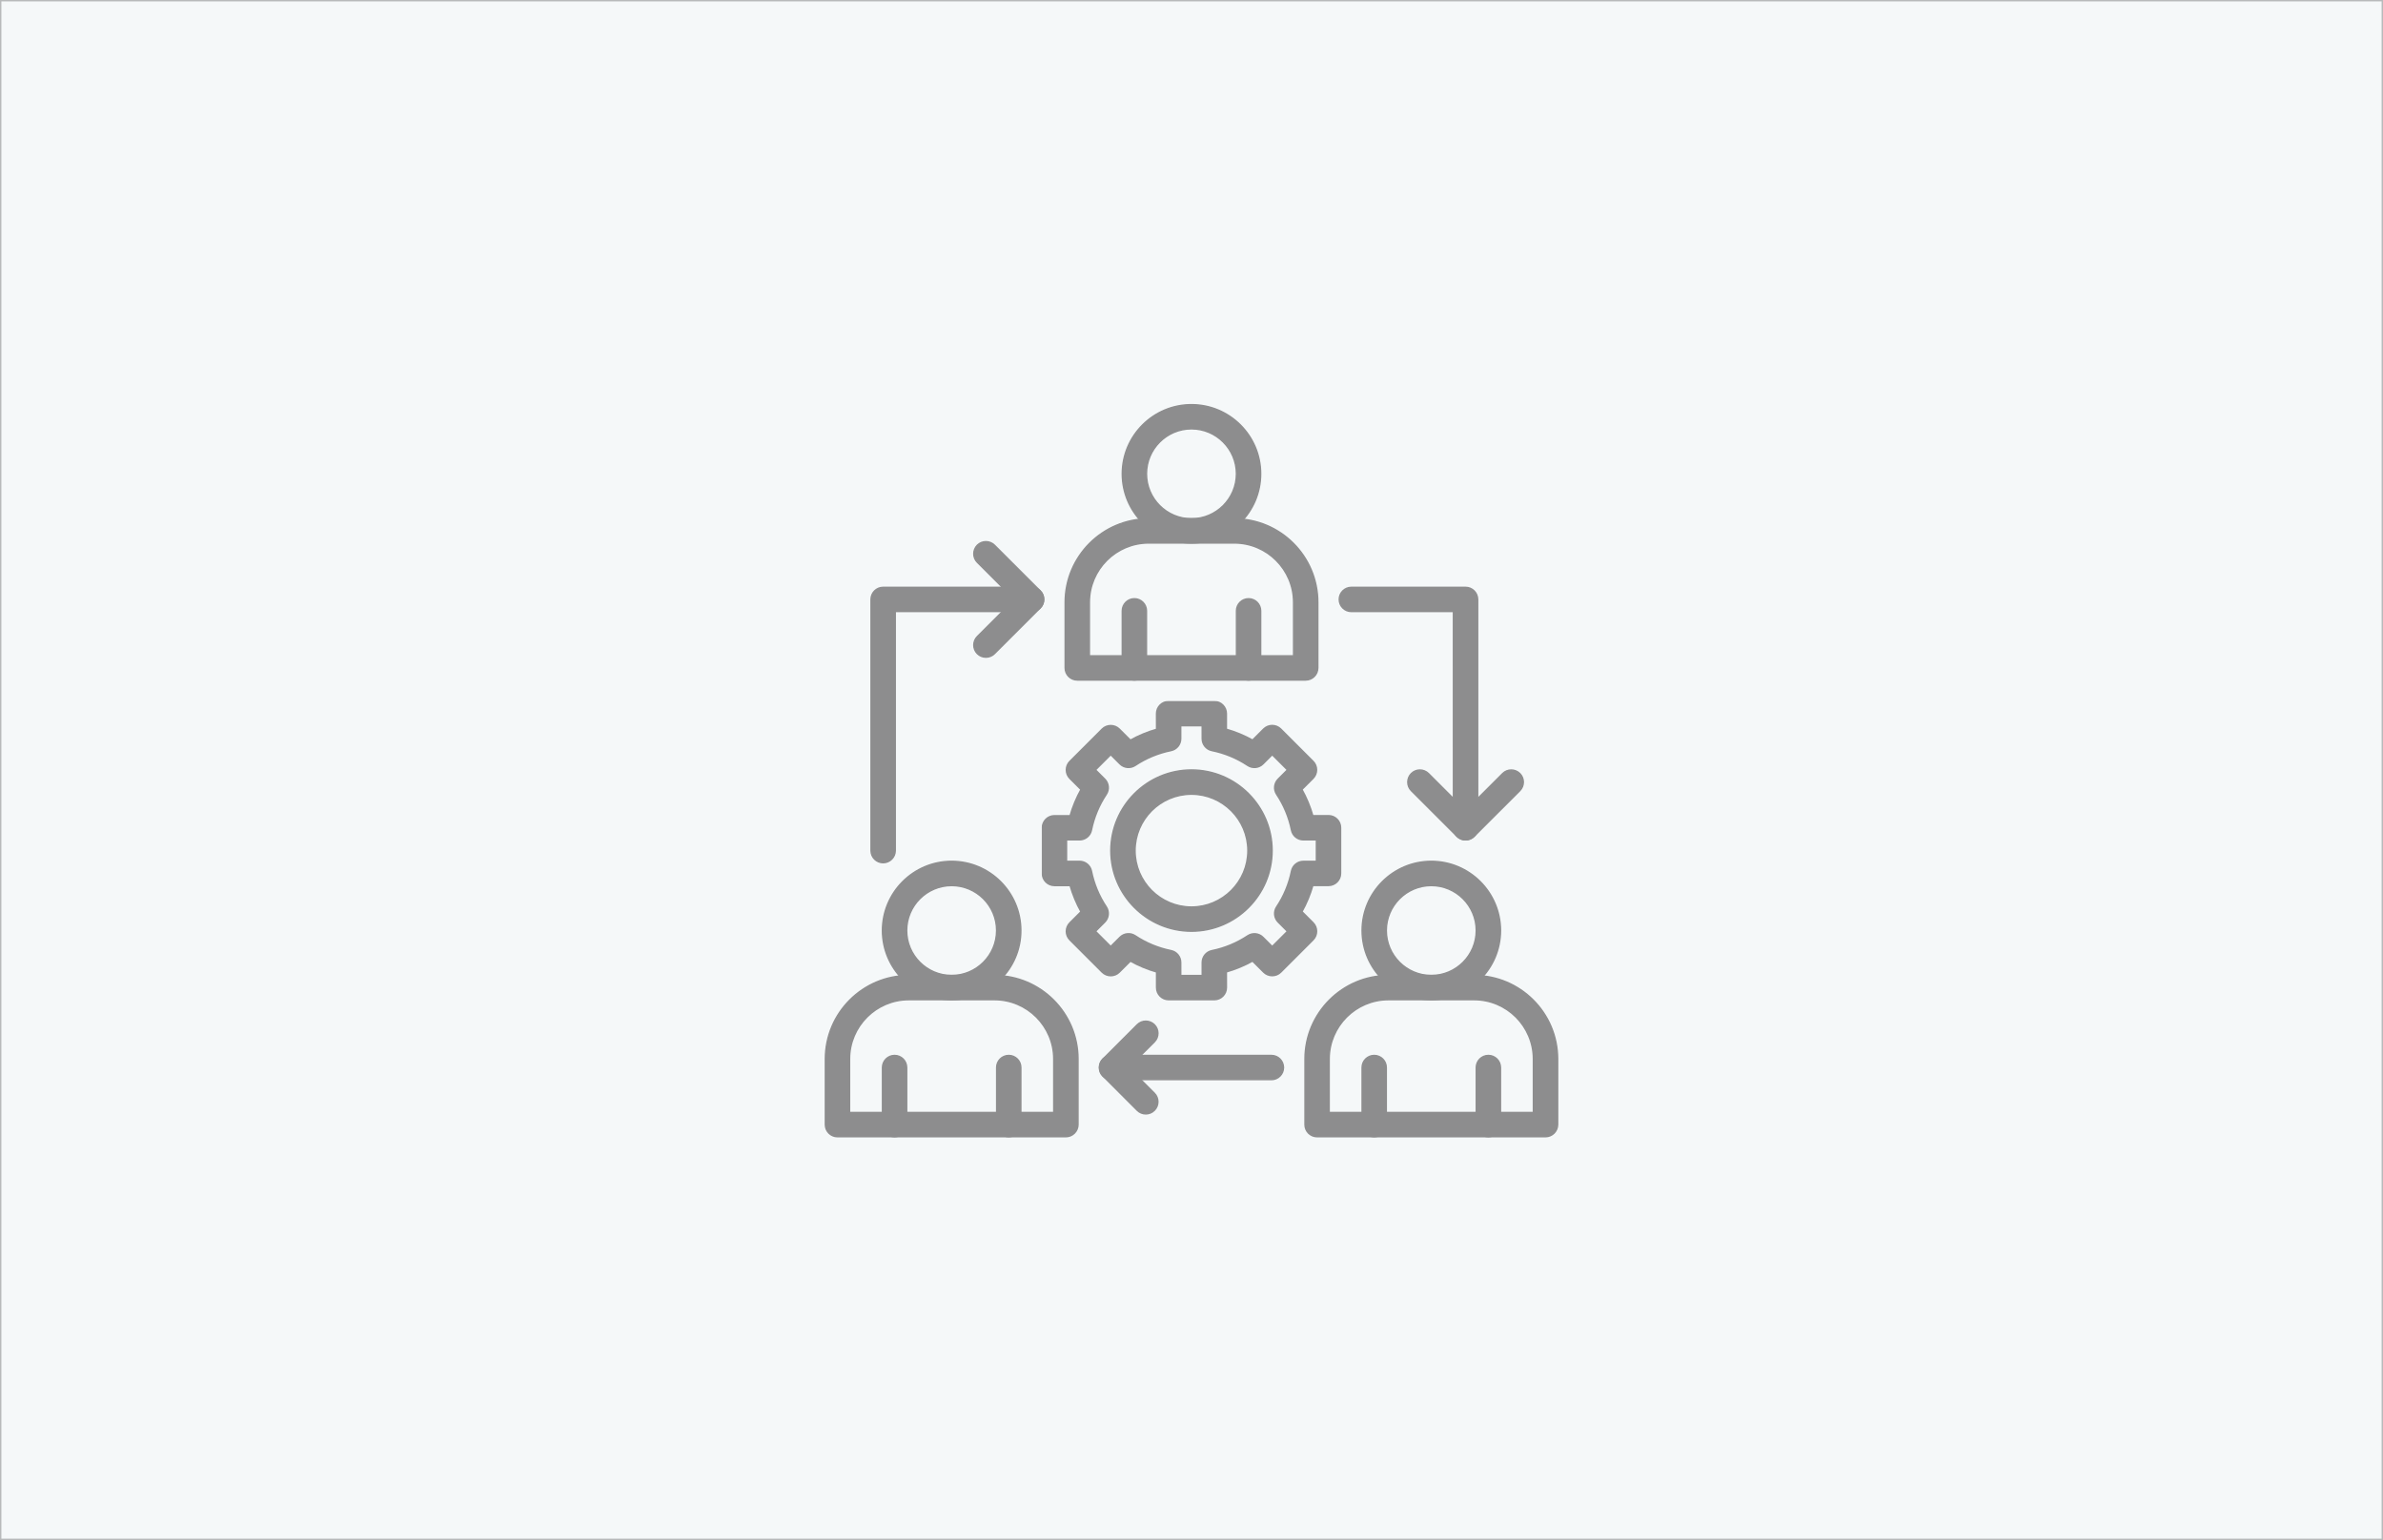 <svg width="1728" height="1117" viewBox="0 0 1728 1117" fill="none" xmlns="http://www.w3.org/2000/svg">
<rect width="1728" height="1117" fill="#F5F8F9"/>
<rect x="0.5" y="0.5" width="1727" height="1116" stroke="black" stroke-opacity="0.25"/>
<path d="M781.705 815.71V815.705V768.091C781.705 734.7 754.549 707.545 721.159 707.545H659.046C625.655 707.545 598.5 734.701 598.5 768.091V815.705C598.5 820.539 602.414 824.477 607.273 824.477H772.887C777.746 824.477 781.657 820.539 781.705 815.71ZM764.115 768.068V806.909H616.045L616.048 768.068C616.048 744.371 635.328 725.091 659.025 725.091H721.138C744.835 725.091 764.115 744.371 764.115 768.068Z" fill="#8D8D8E" stroke="#8D8D8E"/>
<path d="M639.915 815.703C639.915 820.537 643.83 824.476 648.688 824.476C653.523 824.476 657.461 820.538 657.461 815.703V774.294C657.461 769.46 653.546 765.521 648.688 765.521C643.854 765.521 639.915 769.436 639.915 774.294V815.703Z" fill="#8D8D8E" stroke="#8D8D8E"/>
<path d="M722.711 815.703C722.711 820.537 726.625 824.476 731.484 824.476C736.339 824.476 740.279 820.54 740.256 815.702V774.294C740.256 769.46 736.342 765.521 731.484 765.521C726.65 765.521 722.711 769.436 722.711 774.294V815.703Z" fill="#8D8D8E" stroke="#8D8D8E"/>
<path d="M722.683 674.91V674.911C722.683 692.893 708.051 707.524 690.069 707.524C672.087 707.524 657.455 692.893 657.455 674.911C657.455 656.929 672.087 642.297 690.069 642.297C708.073 642.297 722.705 656.929 722.683 674.91ZM639.887 674.911C639.887 702.585 662.394 725.093 690.069 725.093C717.743 725.093 740.273 702.585 740.251 674.91C740.251 647.236 717.743 624.729 690.069 624.729C662.394 624.729 639.887 647.236 639.887 674.911Z" fill="#8D8D8E" stroke="#8D8D8E"/>
<path d="M1129.5 815.707V815.705V768.091C1129.5 734.7 1102.34 707.545 1068.95 707.545H1006.84C973.451 707.545 946.296 734.701 946.296 768.091V815.705C946.296 820.539 950.21 824.477 955.069 824.477H1120.68C1125.54 824.477 1129.48 820.541 1129.5 815.707ZM1111.91 768.068V806.909H963.841L963.844 768.068C963.844 744.371 983.124 725.091 1006.82 725.091H1068.93C1092.63 725.091 1111.91 744.371 1111.91 768.068Z" fill="#8D8D8E" stroke="#8D8D8E"/>
<path d="M987.705 815.703C987.705 820.537 991.62 824.476 996.478 824.476C1001.31 824.476 1005.25 820.538 1005.25 815.703V774.294C1005.25 769.46 1001.34 765.521 996.478 765.521C991.644 765.521 987.705 769.436 987.705 774.294V815.703Z" fill="#8D8D8E" stroke="#8D8D8E"/>
<path d="M1070.5 815.703C1070.5 820.537 1074.41 824.476 1079.27 824.476C1084.13 824.476 1088.07 820.54 1088.05 815.702V774.294C1088.05 769.46 1084.13 765.521 1079.27 765.521C1074.44 765.521 1070.5 769.436 1070.5 774.294V815.703Z" fill="#8D8D8E" stroke="#8D8D8E"/>
<path d="M987.705 674.911C987.705 702.585 1010.21 725.093 1037.89 725.093C1065.56 725.093 1088.07 702.585 1088.07 674.911C1088.07 647.236 1065.56 624.729 1037.89 624.729C1010.21 624.729 987.705 647.236 987.705 674.911ZM1005.27 674.911C1005.27 656.929 1019.91 642.297 1037.89 642.297C1055.87 642.297 1070.5 656.929 1070.5 674.911C1070.5 692.893 1055.87 707.524 1037.89 707.524C1019.91 707.524 1005.27 692.893 1005.27 674.911Z" fill="#8D8D8E" stroke="#8D8D8E"/>
<path d="M955.591 484.459V484.457V436.843C955.591 403.452 928.435 376.297 895.045 376.297H832.933C799.542 376.297 772.387 403.453 772.387 436.843V484.457C772.387 489.291 776.301 493.229 781.159 493.229H946.797C951.632 493.229 955.568 489.292 955.591 484.459ZM938.025 436.82V475.661H789.954L789.958 436.82C789.958 413.123 809.238 393.843 832.935 393.843H895.048C918.745 393.843 938.025 413.123 938.025 436.82Z" fill="#8D8D8E" stroke="#8D8D8E"/>
<path d="M813.802 484.455C813.802 489.289 817.716 493.228 822.575 493.228C827.43 493.228 831.37 489.292 831.347 484.454V443.046C831.347 438.212 827.433 434.273 822.575 434.273C817.74 434.273 813.802 438.188 813.802 443.046V484.455Z" fill="#8D8D8E" stroke="#8D8D8E"/>
<path d="M896.613 484.455C896.613 489.289 900.528 493.228 905.386 493.228C910.221 493.228 914.159 489.29 914.159 484.455V443.046C914.159 438.212 910.244 434.273 905.386 434.273C900.552 434.273 896.613 438.188 896.613 443.046V484.455Z" fill="#8D8D8E" stroke="#8D8D8E"/>
<path d="M813.795 343.682C813.795 371.357 836.302 393.864 863.977 393.864C891.652 393.864 914.159 371.334 914.159 343.682C914.159 316.008 891.652 293.5 863.977 293.5C836.302 293.5 813.795 316.008 813.795 343.682ZM831.363 343.659C831.363 325.677 845.995 311.046 863.977 311.046C881.959 311.046 896.591 325.677 896.591 343.659C896.591 361.641 881.959 376.273 863.977 376.273C845.995 376.273 831.363 361.641 831.363 343.659Z" fill="#8D8D8E" stroke="#8D8D8E"/>
<path d="M631.62 616.954C631.62 621.789 635.535 625.727 640.393 625.727C645.249 625.727 649.188 621.791 649.188 616.955V443.546H748.051C752.885 443.546 756.824 439.631 756.824 434.773C756.824 429.939 752.909 426 748.051 426H640.393C635.559 426 631.62 429.914 631.62 434.773V616.954Z" fill="#8D8D8E" stroke="#8D8D8E"/>
<path d="M735.618 434.779L708.707 461.668L708.705 461.669C705.288 465.11 705.286 470.673 708.705 474.094C710.406 475.818 712.672 476.666 714.909 476.666C717.17 476.666 719.412 475.816 721.134 474.095L754.247 440.981L754.249 440.98C757.666 437.539 757.668 431.974 754.247 428.554L721.134 395.44L721.132 395.439C717.691 392.021 712.127 392.019 708.707 395.44L708.705 395.441C705.288 398.882 705.286 404.446 708.707 407.867L735.618 434.779Z" fill="#8D8D8E" stroke="#8D8D8E"/>
<path d="M1053.95 600.388C1053.95 605.222 1057.87 609.161 1062.73 609.161C1067.56 609.161 1071.5 605.222 1071.5 600.387V434.773C1071.5 429.939 1067.59 426 1062.73 426H979.908C975.074 426 971.136 429.914 971.136 434.773C971.136 439.607 975.05 443.546 979.908 443.546H1053.93L1053.95 600.388Z" fill="#8D8D8E" stroke="#8D8D8E"/>
<path d="M1062.73 587.965L1035.84 561.053L1035.84 561.052C1032.4 557.634 1026.83 557.633 1023.41 561.053L1023.41 561.054C1019.99 564.496 1019.99 570.06 1023.41 573.48L1056.52 606.592C1056.52 606.592 1056.52 606.592 1056.52 606.593C1058.23 608.317 1060.49 609.165 1062.73 609.165C1064.97 609.165 1067.21 608.315 1068.95 606.597L1068.95 606.594L1102.07 573.48L1102.07 573.479C1105.49 570.038 1105.49 564.474 1102.07 561.053L1102.07 561.052C1098.62 557.634 1093.06 557.633 1089.64 561.053L1062.73 587.965Z" fill="#8D8D8E" stroke="#8D8D8E"/>
<path d="M818.434 774.279L837.093 755.662L837.095 755.661C840.513 752.22 840.514 746.655 837.094 743.235L837.093 743.234C833.651 739.816 828.087 739.814 824.667 743.235L799.826 768.076L799.824 768.077C796.407 771.518 796.405 777.082 799.826 780.503L824.664 805.342C824.665 805.342 824.665 805.343 824.666 805.343C826.367 807.067 828.632 807.915 830.869 807.915C833.108 807.915 835.35 807.065 837.072 805.344L837.073 805.342C840.49 801.901 840.492 796.337 837.072 792.916L818.434 774.279Z" fill="#8D8D8E" stroke="#8D8D8E"/>
<path d="M930.708 774.294C930.708 769.46 926.794 765.521 921.935 765.521H806.005C801.171 765.521 797.232 769.436 797.232 774.294C797.232 779.128 801.147 783.067 806.005 783.067H921.958C926.792 783.067 930.73 779.131 930.708 774.294ZM930.708 774.294H930.208L930.708 774.292C930.708 774.293 930.708 774.293 930.708 774.294Z" fill="#8D8D8E" stroke="#8D8D8E"/>
<mask id="path-21-outside-1_45_1820" maskUnits="userSpaceOnUse" x="755.341" y="508.297" width="218" height="218" fill="black">
<rect fill="white" x="755.341" y="508.297" width="218" height="218"/>
<path d="M880.545 724.591H847.432C842.85 724.591 839.159 720.877 839.159 716.319V704.599C832.332 702.664 825.771 699.951 819.589 696.481L811.294 704.776C808.069 708.001 802.821 708.001 799.574 704.776L776.156 681.358C774.599 679.802 773.732 677.689 773.732 675.51C773.732 673.308 774.599 671.218 776.156 669.661L784.451 661.366C780.982 655.184 778.269 648.623 776.334 641.796H764.614C760.032 641.796 756.341 638.082 756.341 633.523V600.409C756.341 595.828 760.055 592.137 764.614 592.137H776.334C778.268 585.309 780.982 578.749 784.451 572.566L776.156 564.271C774.599 562.715 773.732 560.602 773.732 558.423C773.732 556.221 774.599 554.131 776.156 552.574L799.574 529.156C802.798 525.932 808.047 525.932 811.294 529.156L819.589 537.451C825.771 533.982 832.332 531.269 839.159 529.334L839.137 517.57C839.137 512.988 842.851 509.297 847.409 509.297H880.523C885.105 509.297 888.796 513.011 888.796 517.57V529.29C895.623 531.224 902.184 533.938 908.366 537.407L916.661 529.112C918.218 527.555 920.331 526.688 922.51 526.688C924.712 526.688 926.802 527.555 928.358 529.112L951.776 552.53C953.333 554.086 954.2 556.199 954.2 558.378C954.2 560.58 953.333 562.67 951.776 564.227L943.481 572.522C946.951 578.704 949.664 585.265 951.599 592.092H963.341C967.922 592.092 971.614 595.806 971.614 600.365V633.479C971.614 638.06 967.9 641.752 963.341 641.752H951.621C949.686 648.579 946.973 655.14 943.503 661.322L951.798 669.617C955.023 672.841 955.023 678.09 951.798 681.337L928.381 704.755C925.156 707.979 919.908 707.979 916.661 704.755L908.366 696.46C902.184 699.929 895.623 702.642 888.795 704.577L888.818 716.319C888.818 720.9 885.104 724.591 880.545 724.591ZM855.704 708.046H872.273V698.105C872.273 694.169 875.053 690.766 878.9 689.988C888.285 688.075 897.092 684.428 905.054 679.135C908.345 676.956 912.704 677.401 915.483 680.18L922.533 687.23L934.253 675.51L927.203 668.46C924.424 665.681 923.979 661.3 926.158 658.031C931.451 650.069 935.098 641.262 937.011 631.877C937.789 628.008 941.191 625.25 945.128 625.25L955.069 625.228V608.659H945.128C941.192 608.659 937.789 605.879 937.011 602.032C935.098 592.647 931.451 583.84 926.158 575.879C923.979 572.587 924.424 568.228 927.203 565.449L934.253 558.399L922.533 546.679L915.483 553.729C912.704 556.508 908.345 556.953 905.054 554.774C897.092 549.481 888.285 545.834 878.9 543.922C875.031 543.143 872.273 539.741 872.273 535.804L872.251 525.863H855.682V535.804C855.682 539.741 852.902 543.143 849.055 543.922C839.67 545.834 830.863 549.481 822.901 554.774C819.61 556.953 815.251 556.508 812.472 553.729L805.422 546.679L793.702 558.399L800.752 565.449C803.531 568.228 803.976 572.609 801.797 575.879C796.504 583.84 792.857 592.647 790.944 602.032C790.166 605.901 786.763 608.659 782.827 608.659H772.886V625.228H782.827C786.763 625.228 790.166 628.007 790.944 631.855C792.857 641.24 796.504 650.046 801.797 658.008C803.976 661.3 803.531 665.659 800.752 668.438L793.702 675.488L805.422 687.208L812.472 680.158C815.251 677.378 819.632 676.934 822.901 679.113C830.863 684.406 839.67 688.053 849.055 689.965C852.924 690.744 855.682 694.146 855.682 698.083L855.704 708.046Z"/>
</mask>
<path d="M880.545 724.591H847.432C842.85 724.591 839.159 720.877 839.159 716.319V704.599C832.332 702.664 825.771 699.951 819.589 696.481L811.294 704.776C808.069 708.001 802.821 708.001 799.574 704.776L776.156 681.358C774.599 679.802 773.732 677.689 773.732 675.51C773.732 673.308 774.599 671.218 776.156 669.661L784.451 661.366C780.982 655.184 778.269 648.623 776.334 641.796H764.614C760.032 641.796 756.341 638.082 756.341 633.523V600.409C756.341 595.828 760.055 592.137 764.614 592.137H776.334C778.268 585.309 780.982 578.749 784.451 572.566L776.156 564.271C774.599 562.715 773.732 560.602 773.732 558.423C773.732 556.221 774.599 554.131 776.156 552.574L799.574 529.156C802.798 525.932 808.047 525.932 811.294 529.156L819.589 537.451C825.771 533.982 832.332 531.269 839.159 529.334L839.137 517.57C839.137 512.988 842.851 509.297 847.409 509.297H880.523C885.105 509.297 888.796 513.011 888.796 517.57V529.29C895.623 531.224 902.184 533.938 908.366 537.407L916.661 529.112C918.218 527.555 920.331 526.688 922.51 526.688C924.712 526.688 926.802 527.555 928.358 529.112L951.776 552.53C953.333 554.086 954.2 556.199 954.2 558.378C954.2 560.58 953.333 562.67 951.776 564.227L943.481 572.522C946.951 578.704 949.664 585.265 951.599 592.092H963.341C967.922 592.092 971.614 595.806 971.614 600.365V633.479C971.614 638.06 967.9 641.752 963.341 641.752H951.621C949.686 648.579 946.973 655.14 943.503 661.322L951.798 669.617C955.023 672.841 955.023 678.09 951.798 681.337L928.381 704.755C925.156 707.979 919.908 707.979 916.661 704.755L908.366 696.46C902.184 699.929 895.623 702.642 888.795 704.577L888.818 716.319C888.818 720.9 885.104 724.591 880.545 724.591ZM855.704 708.046H872.273V698.105C872.273 694.169 875.053 690.766 878.9 689.988C888.285 688.075 897.092 684.428 905.054 679.135C908.345 676.956 912.704 677.401 915.483 680.18L922.533 687.23L934.253 675.51L927.203 668.46C924.424 665.681 923.979 661.3 926.158 658.031C931.451 650.069 935.098 641.262 937.011 631.877C937.789 628.008 941.191 625.25 945.128 625.25L955.069 625.228V608.659H945.128C941.192 608.659 937.789 605.879 937.011 602.032C935.098 592.647 931.451 583.84 926.158 575.879C923.979 572.587 924.424 568.228 927.203 565.449L934.253 558.399L922.533 546.679L915.483 553.729C912.704 556.508 908.345 556.953 905.054 554.774C897.092 549.481 888.285 545.834 878.9 543.922C875.031 543.143 872.273 539.741 872.273 535.804L872.251 525.863H855.682V535.804C855.682 539.741 852.902 543.143 849.055 543.922C839.67 545.834 830.863 549.481 822.901 554.774C819.61 556.953 815.251 556.508 812.472 553.729L805.422 546.679L793.702 558.399L800.752 565.449C803.531 568.228 803.976 572.609 801.797 575.879C796.504 583.84 792.857 592.647 790.944 602.032C790.166 605.901 786.763 608.659 782.827 608.659H772.886V625.228H782.827C786.763 625.228 790.166 628.007 790.944 631.855C792.857 641.24 796.504 650.046 801.797 658.008C803.976 661.3 803.531 665.659 800.752 668.438L793.702 675.488L805.422 687.208L812.472 680.158C815.251 677.378 819.632 676.934 822.901 679.113C830.863 684.406 839.67 688.053 849.055 689.965C852.924 690.744 855.682 694.146 855.682 698.083L855.704 708.046Z" fill="#8D8D8E"/>
<path d="M880.545 724.591H847.432C842.85 724.591 839.159 720.877 839.159 716.319V704.599C832.332 702.664 825.771 699.951 819.589 696.481L811.294 704.776C808.069 708.001 802.821 708.001 799.574 704.776L776.156 681.358C774.599 679.802 773.732 677.689 773.732 675.51C773.732 673.308 774.599 671.218 776.156 669.661L784.451 661.366C780.982 655.184 778.269 648.623 776.334 641.796H764.614C760.032 641.796 756.341 638.082 756.341 633.523V600.409C756.341 595.828 760.055 592.137 764.614 592.137H776.334C778.268 585.309 780.982 578.749 784.451 572.566L776.156 564.271C774.599 562.715 773.732 560.602 773.732 558.423C773.732 556.221 774.599 554.131 776.156 552.574L799.574 529.156C802.798 525.932 808.047 525.932 811.294 529.156L819.589 537.451C825.771 533.982 832.332 531.269 839.159 529.334L839.137 517.57C839.137 512.988 842.851 509.297 847.409 509.297H880.523C885.105 509.297 888.796 513.011 888.796 517.57V529.29C895.623 531.224 902.184 533.938 908.366 537.407L916.661 529.112C918.218 527.555 920.331 526.688 922.51 526.688C924.712 526.688 926.802 527.555 928.358 529.112L951.776 552.53C953.333 554.086 954.2 556.199 954.2 558.378C954.2 560.58 953.333 562.67 951.776 564.227L943.481 572.522C946.951 578.704 949.664 585.265 951.599 592.092H963.341C967.922 592.092 971.614 595.806 971.614 600.365V633.479C971.614 638.06 967.9 641.752 963.341 641.752H951.621C949.686 648.579 946.973 655.14 943.503 661.322L951.798 669.617C955.023 672.841 955.023 678.09 951.798 681.337L928.381 704.755C925.156 707.979 919.908 707.979 916.661 704.755L908.366 696.46C902.184 699.929 895.623 702.642 888.795 704.577L888.818 716.319C888.818 720.9 885.104 724.591 880.545 724.591ZM855.704 708.046H872.273V698.105C872.273 694.169 875.053 690.766 878.9 689.988C888.285 688.075 897.092 684.428 905.054 679.135C908.345 676.956 912.704 677.401 915.483 680.18L922.533 687.23L934.253 675.51L927.203 668.46C924.424 665.681 923.979 661.3 926.158 658.031C931.451 650.069 935.098 641.262 937.011 631.877C937.789 628.008 941.191 625.25 945.128 625.25L955.069 625.228V608.659H945.128C941.192 608.659 937.789 605.879 937.011 602.032C935.098 592.647 931.451 583.84 926.158 575.879C923.979 572.587 924.424 568.228 927.203 565.449L934.253 558.399L922.533 546.679L915.483 553.729C912.704 556.508 908.345 556.953 905.054 554.774C897.092 549.481 888.285 545.834 878.9 543.922C875.031 543.143 872.273 539.741 872.273 535.804L872.251 525.863H855.682V535.804C855.682 539.741 852.902 543.143 849.055 543.922C839.67 545.834 830.863 549.481 822.901 554.774C819.61 556.953 815.251 556.508 812.472 553.729L805.422 546.679L793.702 558.399L800.752 565.449C803.531 568.228 803.976 572.609 801.797 575.879C796.504 583.84 792.857 592.647 790.944 602.032C790.166 605.901 786.763 608.659 782.827 608.659H772.886V625.228H782.827C786.763 625.228 790.166 628.007 790.944 631.855C792.857 641.24 796.504 650.046 801.797 658.008C803.976 661.3 803.531 665.659 800.752 668.438L793.702 675.488L805.422 687.208L812.472 680.158C815.251 677.378 819.632 676.934 822.901 679.113C830.863 684.406 839.67 688.053 849.055 689.965C852.924 690.744 855.682 694.146 855.682 698.083L855.704 708.046Z" stroke="#8D8D8E" stroke-width="2" mask="url(#path-21-outside-1_45_1820)"/>
<path d="M805.501 616.934C805.501 649.193 831.747 675.414 863.98 675.414C896.216 675.414 922.46 649.19 922.46 616.934C922.46 584.676 896.214 558.455 863.98 558.455C831.722 558.455 805.501 584.701 805.501 616.934ZM823.072 616.959C823.072 594.396 841.417 576.051 863.98 576.051C886.543 576.051 904.889 594.396 904.889 616.959C904.889 639.523 886.543 657.868 863.98 657.868C841.417 657.868 823.072 639.523 823.072 616.959Z" fill="#8D8D8E" stroke="#8D8D8E"/>
</svg>

